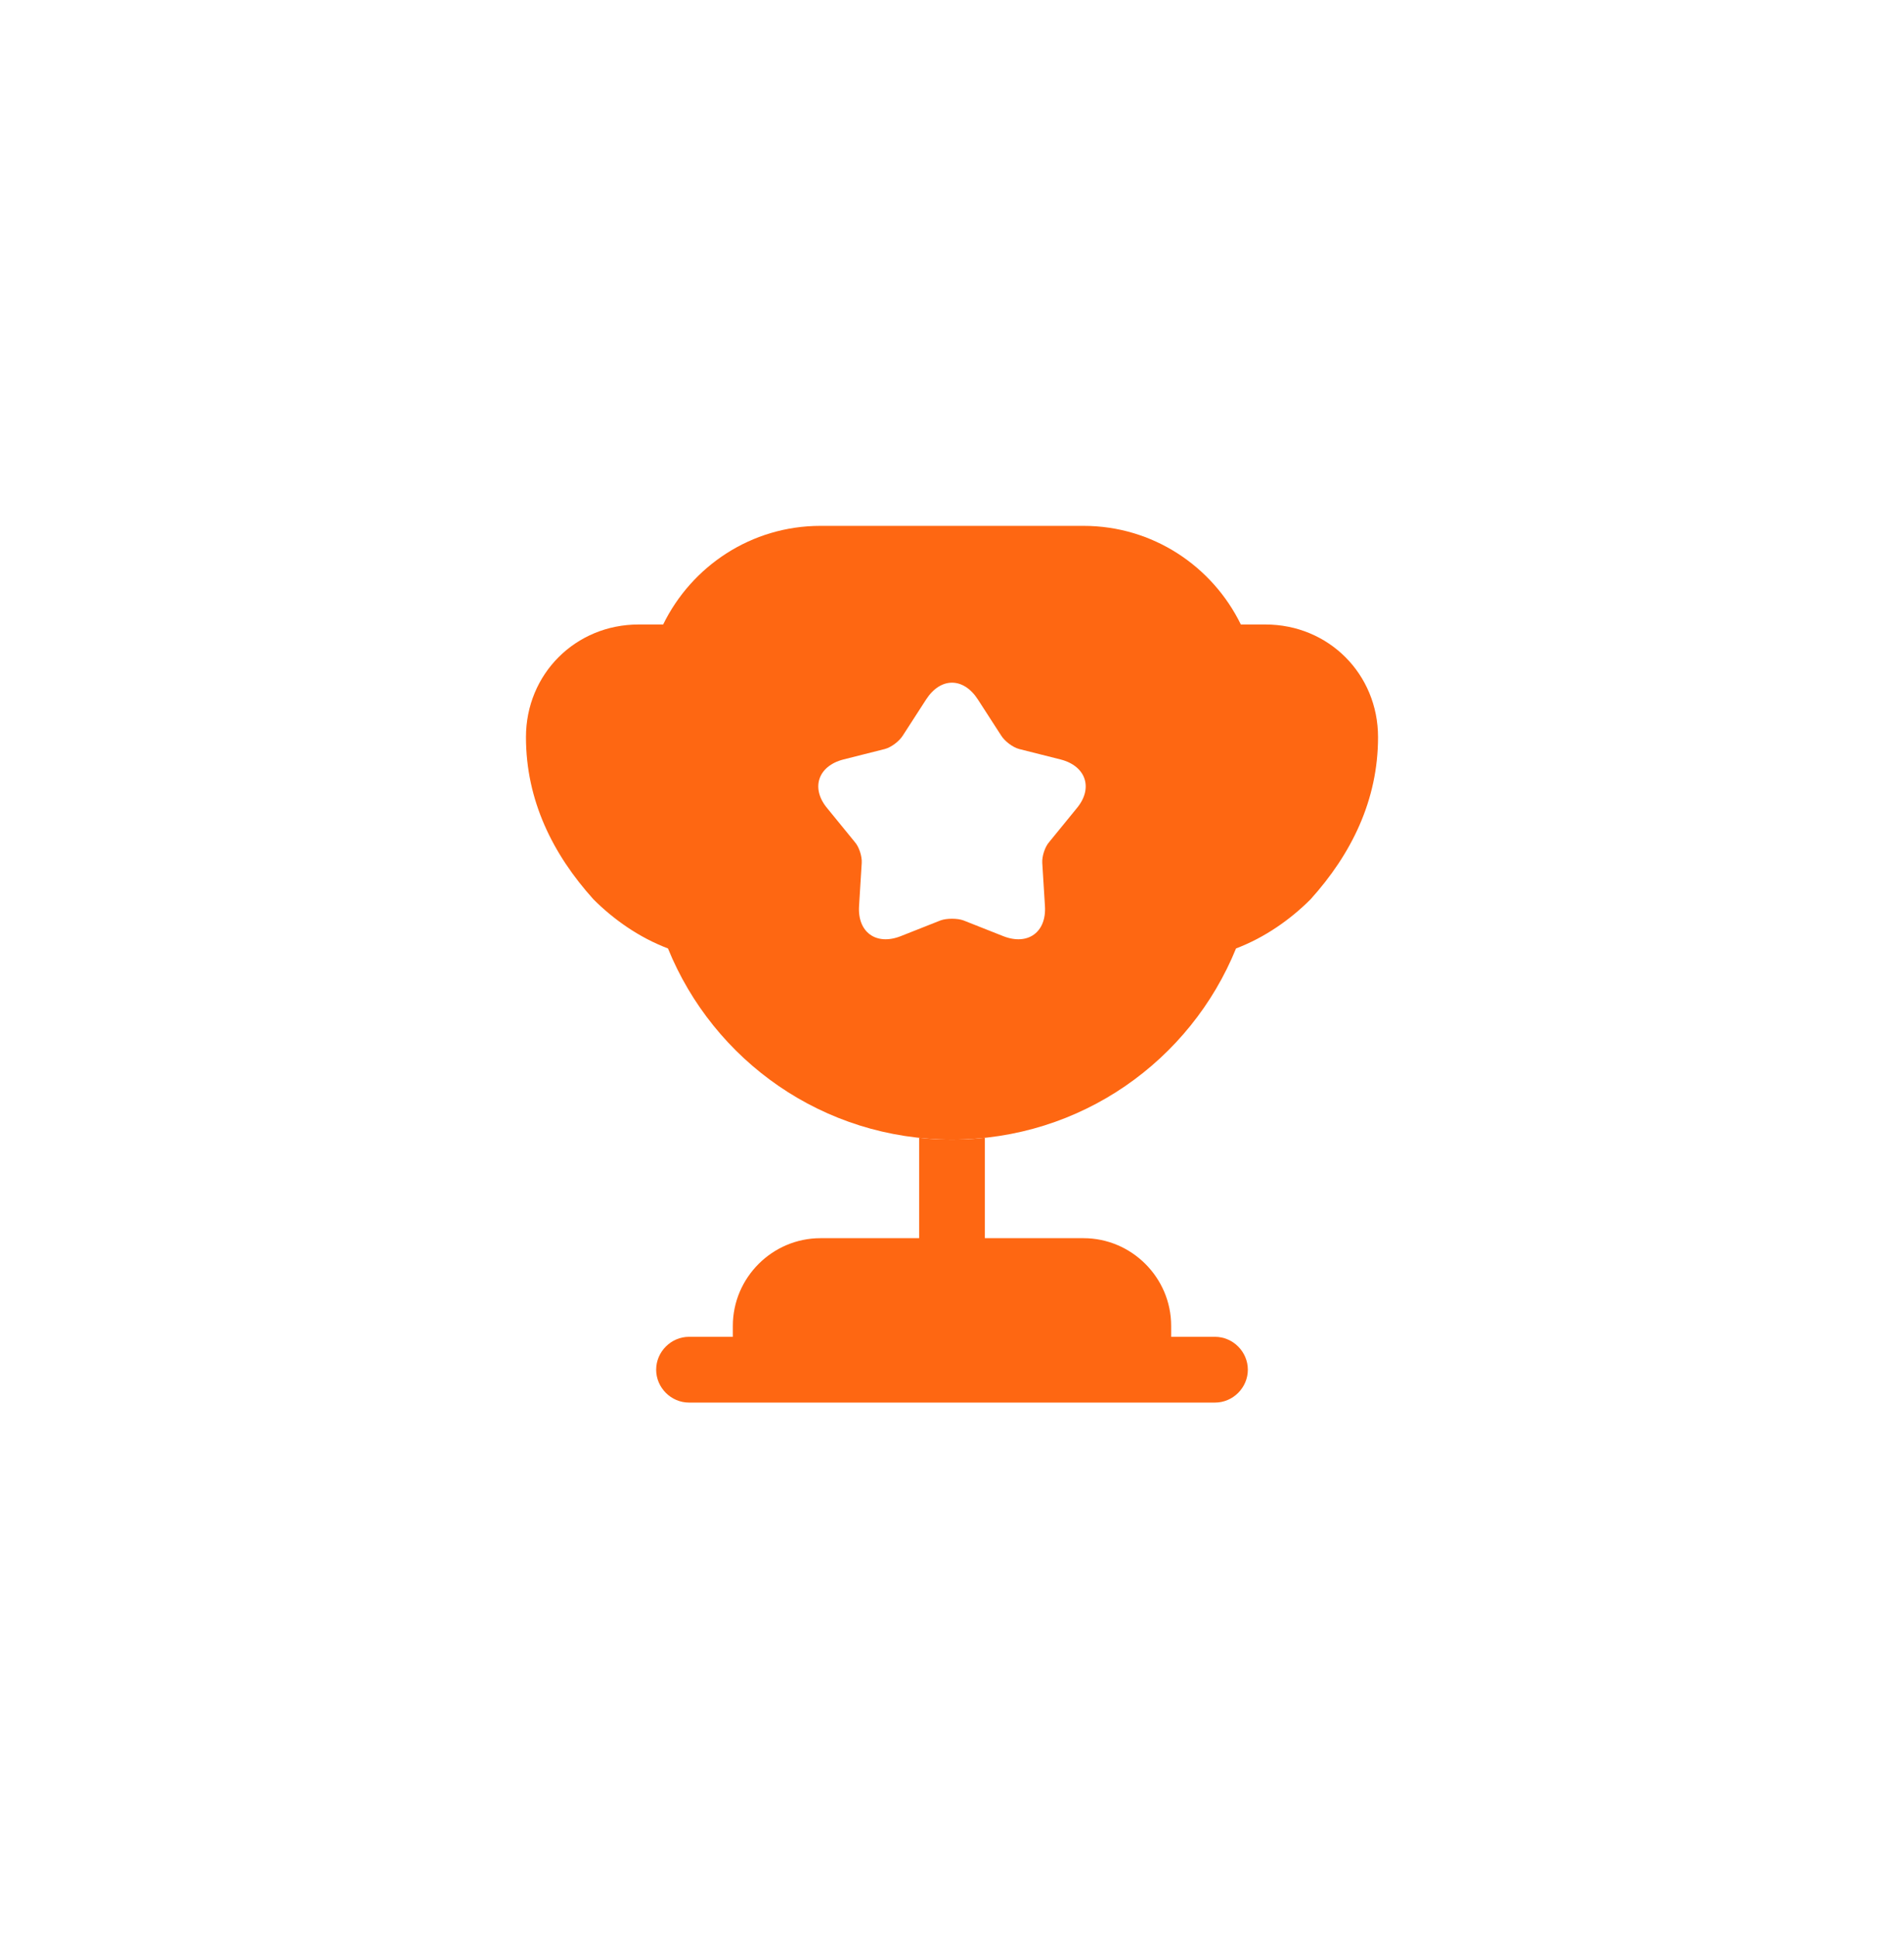 <svg width="58" height="59" viewBox="0 0 58 59" fill="none" xmlns="http://www.w3.org/2000/svg">
<g filter="url(#filter0_d_4_8268)">
<path d="M27.999 33.713H24.994C23.526 33.713 22.324 34.915 22.324 36.383V36.717H20.989C20.442 36.717 19.988 37.171 19.988 37.719C19.988 38.266 20.442 38.72 20.989 38.72H37.011C37.559 38.72 38.012 38.266 38.012 37.719C38.012 37.171 37.559 36.717 37.011 36.717H35.676V36.383C35.676 34.915 34.474 33.713 33.005 33.713H30.001V30.656C29.668 30.696 29.334 30.709 29 30.709C28.666 30.709 28.332 30.696 27.999 30.656V33.713Z" fill="#FE6712"/>
<path d="M37.652 24.888C38.533 24.554 39.308 24.006 39.922 23.392C41.163 22.017 41.978 20.375 41.978 18.452C41.978 16.529 40.469 15.021 38.547 15.021H37.799C36.931 13.245 35.115 12.017 33.005 12.017H24.994C22.885 12.017 21.069 13.245 20.201 15.021H19.453C17.531 15.021 16.022 16.529 16.022 18.452C16.022 20.375 16.837 22.017 18.078 23.392C18.692 24.006 19.467 24.554 20.348 24.888C21.737 28.306 25.075 30.709 29 30.709C32.925 30.709 36.263 28.306 37.652 24.888ZM32.792 20.628L31.964 21.643C31.831 21.79 31.737 22.084 31.75 22.284L31.831 23.593C31.884 24.394 31.31 24.808 30.562 24.514L29.347 24.033C29.16 23.966 28.84 23.966 28.653 24.033L27.438 24.514C26.69 24.808 26.116 24.394 26.169 23.593L26.25 22.284C26.263 22.084 26.169 21.79 26.036 21.643L25.208 20.628C24.687 20.014 24.914 19.333 25.689 19.133L26.957 18.813C27.157 18.759 27.398 18.572 27.505 18.399L28.212 17.304C28.653 16.623 29.347 16.623 29.788 17.304L30.495 18.399C30.602 18.572 30.843 18.759 31.043 18.813L32.311 19.133C33.086 19.333 33.313 20.014 32.792 20.628Z" fill="#FE6712"/>
</g>
<defs>
<filter id="filter0_d_4_8268" x="-3.044" y="-2.67" width="64.088" height="64.088" filterUnits="userSpaceOnUse" color-interpolation-filters="sRGB">
<feFlood flood-opacity="0" result="BackgroundImageFix"/>
<feColorMatrix in="SourceAlpha" type="matrix" values="0 0 0 0 0 0 0 0 0 0 0 0 0 0 0 0 0 0 127 0" result="hardAlpha"/>
<feOffset dy="4"/>
<feGaussianBlur stdDeviation="8"/>
<feComposite in2="hardAlpha" operator="out"/>
<feColorMatrix type="matrix" values="0 0 0 0 0.971 0 0 0 0 0.598 0 0 0 0 0.254 0 0 0 0.48 0"/>
<feBlend mode="normal" in2="BackgroundImageFix" result="effect1_dropShadow_4_8268"/>
<feBlend mode="normal" in="SourceGraphic" in2="effect1_dropShadow_4_8268" result="shape"/>
</filter>
</defs>
</svg>
